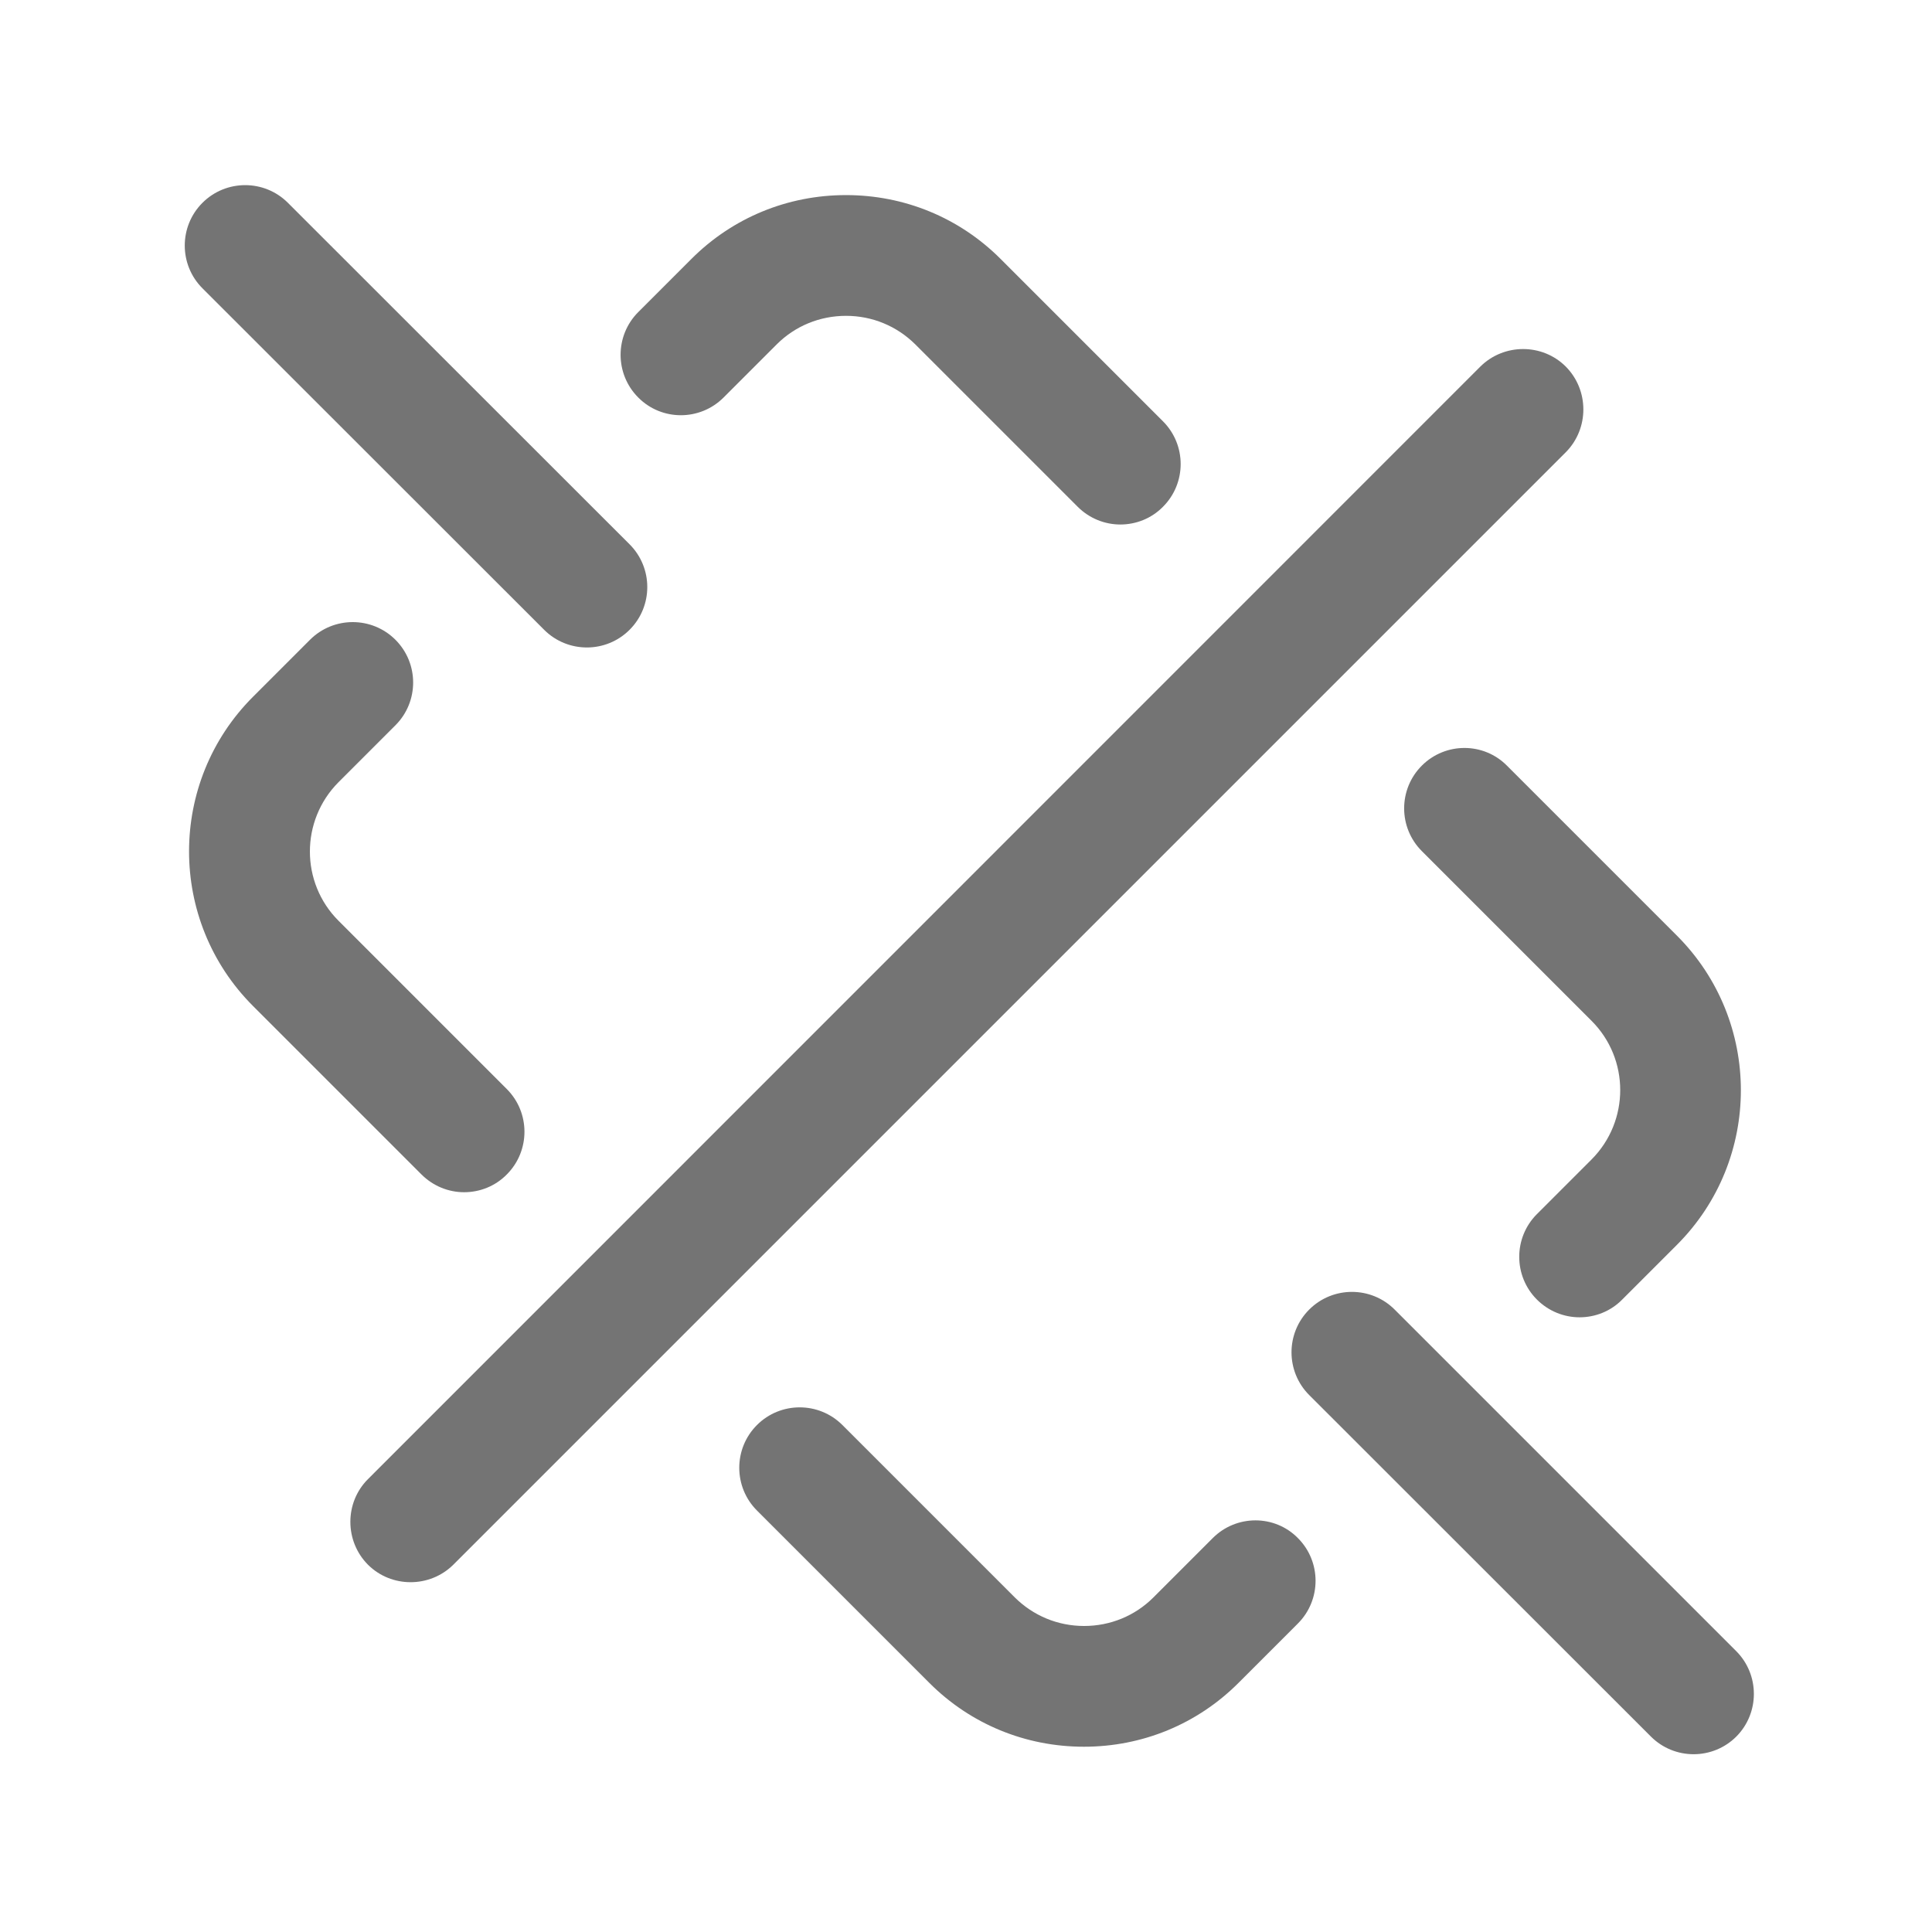 <?xml version="1.0" standalone="no"?><!DOCTYPE svg PUBLIC "-//W3C//DTD SVG 1.1//EN" "http://www.w3.org/Graphics/SVG/1.1/DTD/svg11.dtd"><svg t="1583594433396" class="icon" viewBox="0 0 1024 1024" version="1.1" xmlns="http://www.w3.org/2000/svg" p-id="4340" xmlns:xlink="http://www.w3.org/1999/xlink" width="64" height="64"><defs><style type="text/css"></style></defs><path d="M288.4 333.8c12.5 12.5 32.8 12.5 45.3 0s12.5-32.8 0-45.3l-181.1-181c-12.5-12.5-32.8-12.5-45.3 0s-12.5 32.8 0 45.3l181.1 181zM920.2 875.1l-181-181c-12.5-12.5-32.8-12.5-45.3 0s-12.5 32.8 0 45.3l181.1 181c12.5 12.5 32.8 12.5 45.3 0 12.4-12.5 12.4-32.8-0.1-45.3zM246 631.9c8.2 0 16.4-3.1 22.6-9.4 12.5-12.5 12.5-32.8 0-45.3L179.4 488c-20.2-20.2-20.2-53.1 0-73.4l30.2-30.2c12.5-12.5 12.5-32.8 0-45.3s-32.8-12.5-45.3 0l-30.2 30.2c-45.2 45.2-45.2 118.7 0 163.9l89.2 89.2c6.4 6.4 14.6 9.5 22.7 9.5zM642.8 815.2l-31.5 31.5c-9.7 9.7-22.8 15.1-36.7 15.1-13.9 0-26.9-5.4-36.7-15.1l-91.4-91.4c-12.5-12.5-32.8-12.5-45.3 0s-12.5 32.8 0 45.3l91.4 91.4c21.8 21.8 50.9 33.8 81.9 33.8s60.1-12 81.9-33.8l31.5-31.5c12.5-12.5 12.5-32.8 0-45.3-12.3-12.5-32.6-12.5-45.1 0zM753.6 405.8c-12.5 12.5-12.5 32.8 0 45.3l90 90c20.2 20.2 20.2 53.1 0 73.4l-29 29c-12.5 12.5-12.5 32.8 0 45.3 6.2 6.2 14.4 9.4 22.6 9.4s16.4-3.1 22.6-9.4l29-29c45.2-45.2 45.2-118.7 0-163.9l-90-90c-12.4-12.6-32.7-12.6-45.2-0.1zM383.5 210.7l28.2-28.2c9.7-9.7 22.8-15.1 36.7-15.1 13.9 0 26.9 5.4 36.7 15.1l86.1 86.1c6.2 6.2 14.4 9.4 22.6 9.4s16.4-3.1 22.6-9.4c12.5-12.5 12.5-32.8 0-45.3l-86.1-86.1c-21.8-21.8-50.9-33.8-81.9-33.8-31 0-60.1 12-81.9 33.8l-28.2 28.2c-12.5 12.5-12.5 32.8 0 45.3 12.4 12.5 32.7 12.5 45.2 0zM829.9 194.3c-12.4-12.4-32.8-12.4-45.3 0L195 784c-12.4 12.4-12.4 32.8 0 45.3 12.4 12.4 32.8 12.4 45.3 0L830 239.6c12.3-12.5 12.3-32.8-0.1-45.3z" p-id="4341" fill="#747474"></path></svg>
